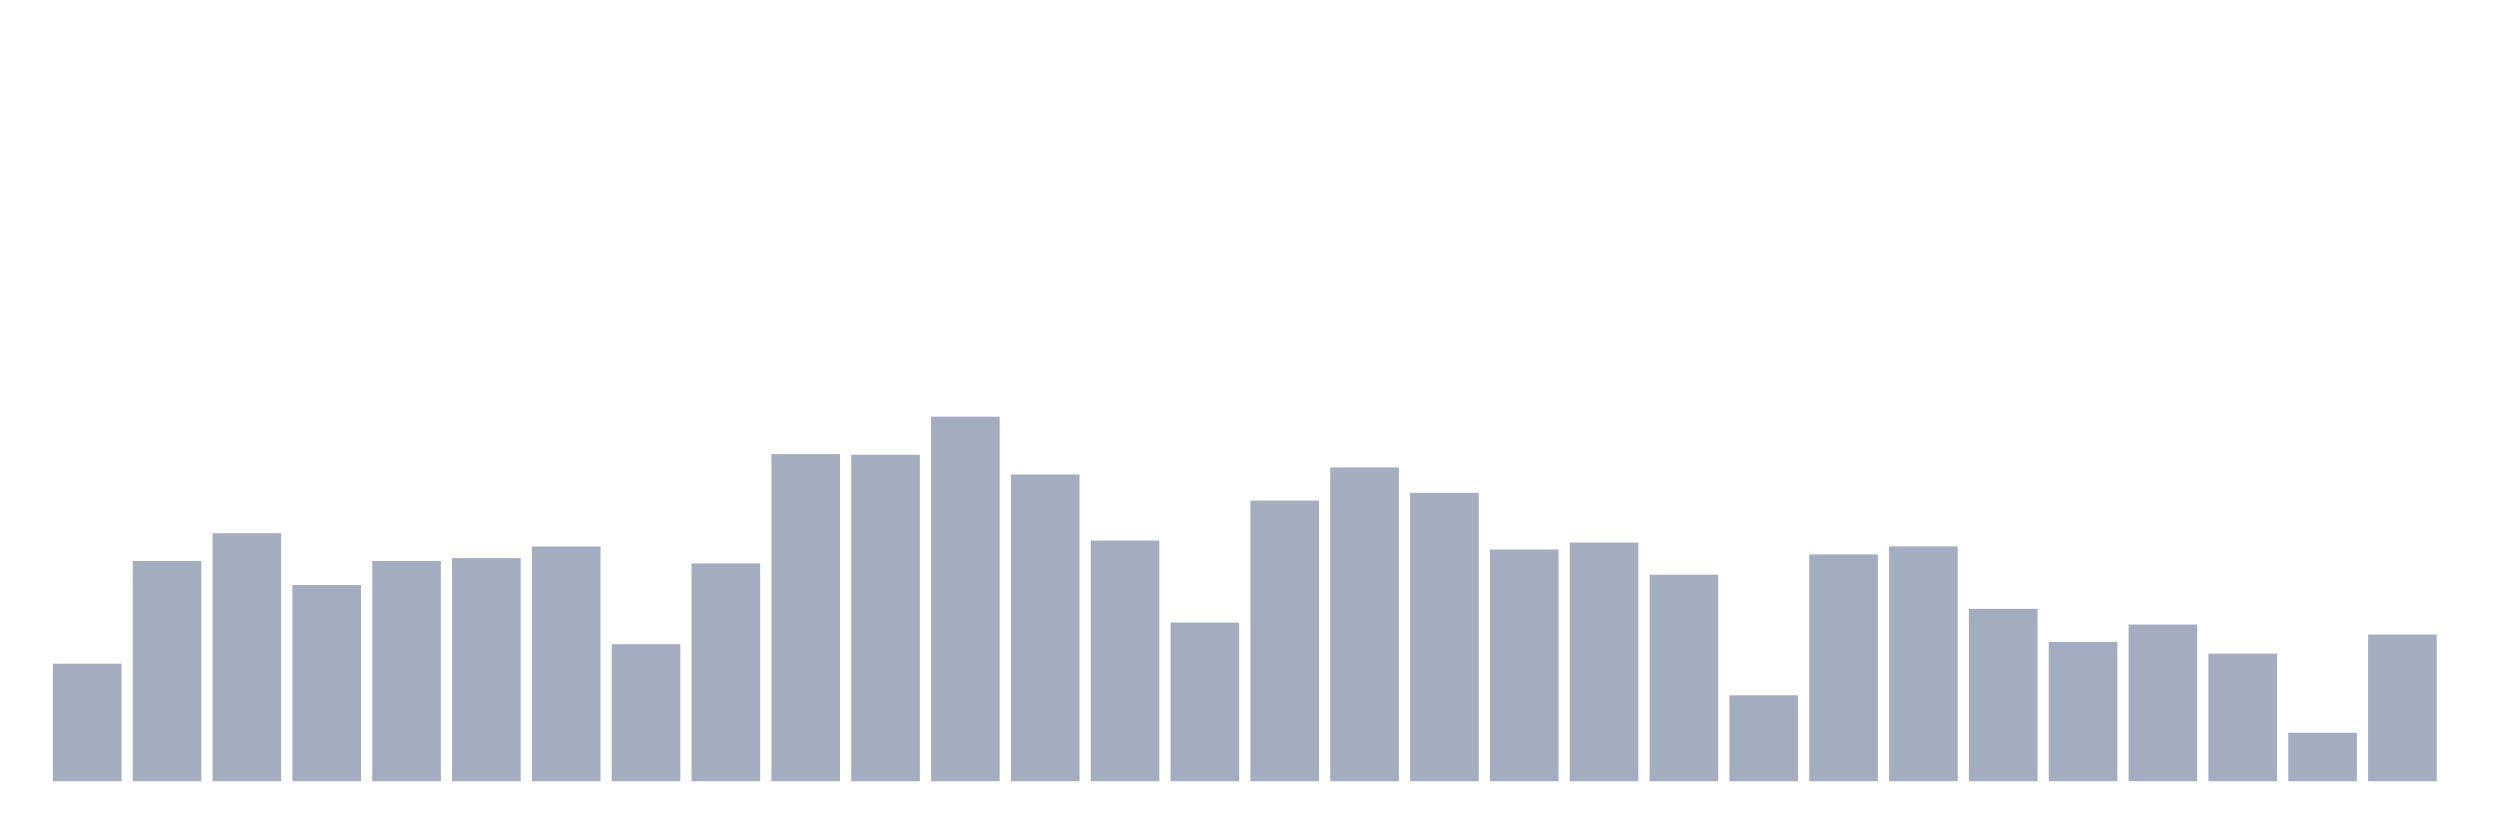 <svg xmlns="http://www.w3.org/2000/svg" viewBox="0 0 480 160"><g transform="translate(10,10)"><rect class="bar" x="0.153" width="13.175" y="117.426" height="22.574" fill="rgb(164,173,192)"></rect><rect class="bar" x="15.482" width="13.175" y="97.711" height="42.289" fill="rgb(164,173,192)"></rect><rect class="bar" x="30.81" width="13.175" y="92.372" height="47.628" fill="rgb(164,173,192)"></rect><rect class="bar" x="46.138" width="13.175" y="102.317" height="37.683" fill="rgb(164,173,192)"></rect><rect class="bar" x="61.466" width="13.175" y="97.711" height="42.289" fill="rgb(164,173,192)"></rect><rect class="bar" x="76.794" width="13.175" y="97.155" height="42.845" fill="rgb(164,173,192)"></rect><rect class="bar" x="92.123" width="13.175" y="94.928" height="45.072" fill="rgb(164,173,192)"></rect><rect class="bar" x="107.451" width="13.175" y="113.68" height="26.32" fill="rgb(164,173,192)"></rect><rect class="bar" x="122.779" width="13.175" y="98.167" height="41.833" fill="rgb(164,173,192)"></rect><rect class="bar" x="138.107" width="13.175" y="77.187" height="62.813" fill="rgb(164,173,192)"></rect><rect class="bar" x="153.436" width="13.175" y="77.314" height="62.686" fill="rgb(164,173,192)"></rect><rect class="bar" x="168.764" width="13.175" y="70" height="70" fill="rgb(164,173,192)"></rect><rect class="bar" x="184.092" width="13.175" y="81.11" height="58.89" fill="rgb(164,173,192)"></rect><rect class="bar" x="199.42" width="13.175" y="93.789" height="46.211" fill="rgb(164,173,192)"></rect><rect class="bar" x="214.748" width="13.175" y="109.53" height="30.47" fill="rgb(164,173,192)"></rect><rect class="bar" x="230.077" width="13.175" y="86.121" height="53.879" fill="rgb(164,173,192)"></rect><rect class="bar" x="245.405" width="13.175" y="79.743" height="60.257" fill="rgb(164,173,192)"></rect><rect class="bar" x="260.733" width="13.175" y="84.628" height="55.372" fill="rgb(164,173,192)"></rect><rect class="bar" x="276.061" width="13.175" y="95.51" height="44.49" fill="rgb(164,173,192)"></rect><rect class="bar" x="291.39" width="13.175" y="94.168" height="45.832" fill="rgb(164,173,192)"></rect><rect class="bar" x="306.718" width="13.175" y="100.343" height="39.657" fill="rgb(164,173,192)"></rect><rect class="bar" x="322.046" width="13.175" y="123.5" height="16.5" fill="rgb(164,173,192)"></rect><rect class="bar" x="337.374" width="13.175" y="96.446" height="43.554" fill="rgb(164,173,192)"></rect><rect class="bar" x="352.702" width="13.175" y="94.902" height="45.098" fill="rgb(164,173,192)"></rect><rect class="bar" x="368.031" width="13.175" y="106.898" height="33.102" fill="rgb(164,173,192)"></rect><rect class="bar" x="383.359" width="13.175" y="113.25" height="26.75" fill="rgb(164,173,192)"></rect><rect class="bar" x="398.687" width="13.175" y="109.91" height="30.09" fill="rgb(164,173,192)"></rect><rect class="bar" x="414.015" width="13.175" y="115.503" height="24.497" fill="rgb(164,173,192)"></rect><rect class="bar" x="429.344" width="13.175" y="130.687" height="9.313" fill="rgb(164,173,192)"></rect><rect class="bar" x="444.672" width="13.175" y="111.833" height="28.167" fill="rgb(164,173,192)"></rect></g></svg>